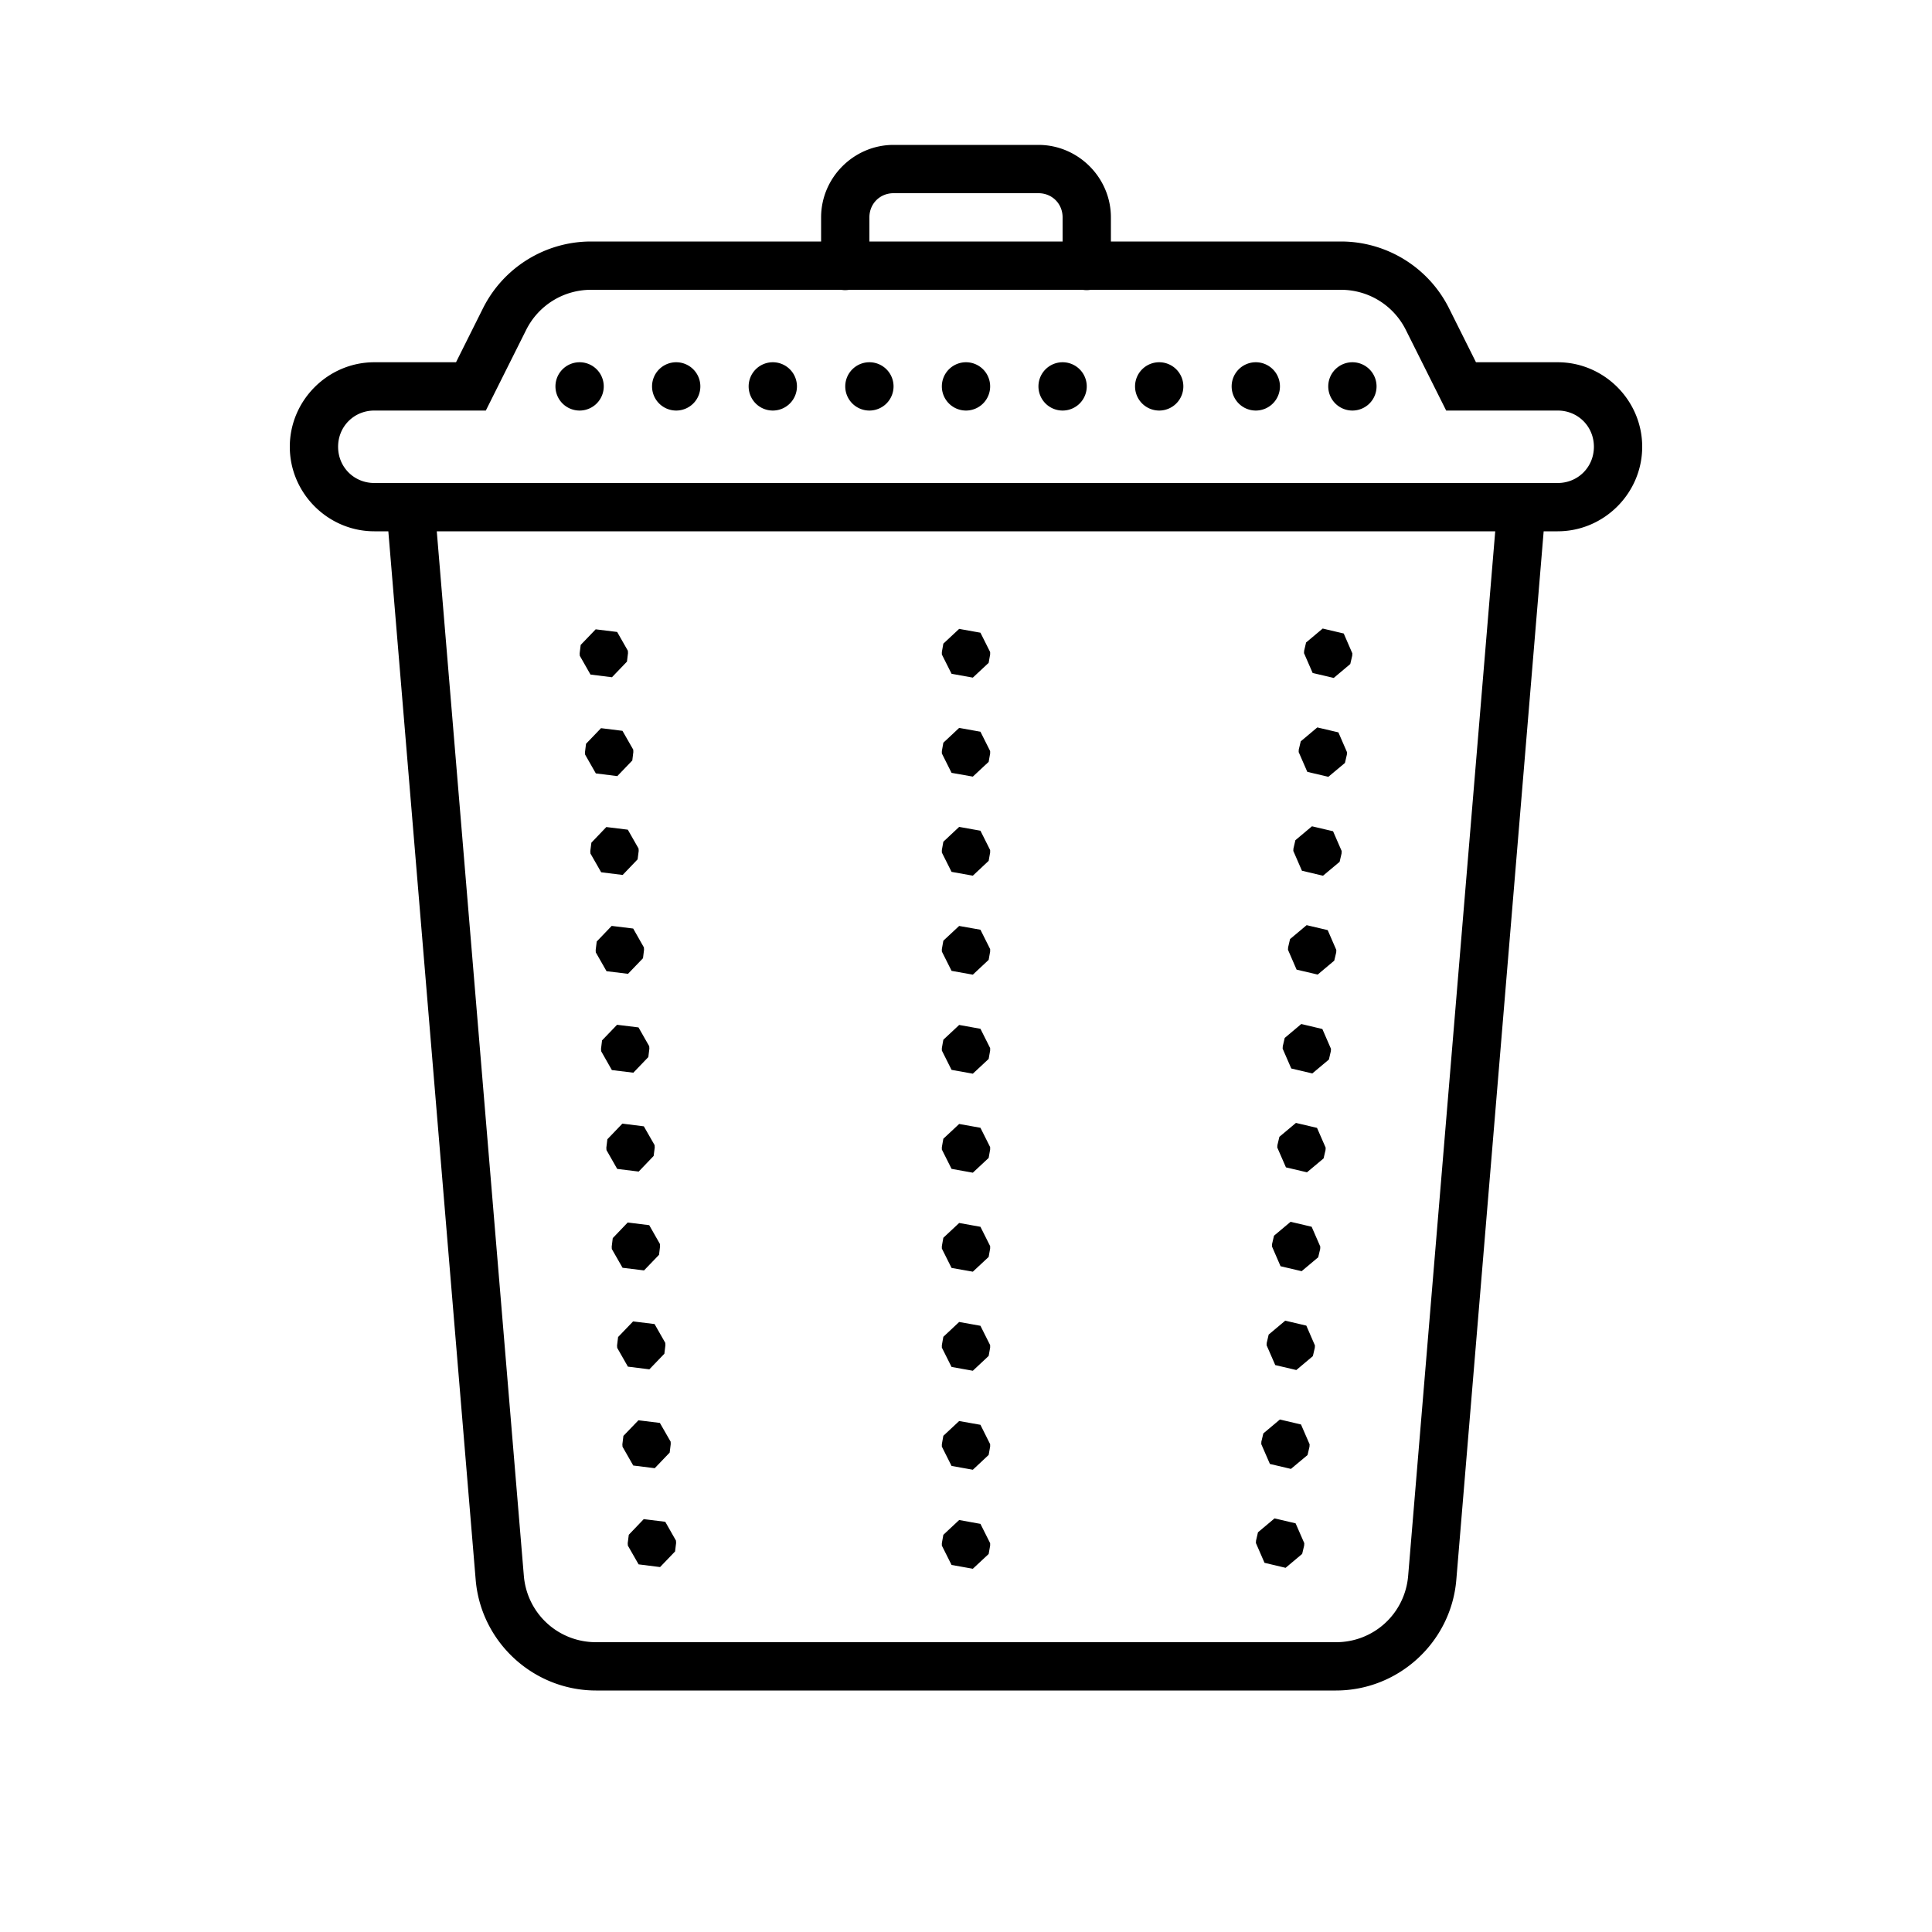 <svg xmlns="http://www.w3.org/2000/svg"  viewBox="0 0 80 80" width="80px" height="80px"><path d="M 37 6 C 35.355 6 34 7.355 34 9 L 34 10 L 24.473 10 C 22.581 10 20.846 11.072 20 12.764 L 18.883 15 L 15.5 15 C 13.579 15 12 16.579 12 18.5 C 12 20.421 13.579 22 15.5 22 L 16.08 22 L 19.697 65.416 C 19.913 67.998 22.09 70 24.682 70 L 55.32 70 C 57.912 70 60.087 67.998 60.303 65.416 L 63.92 22 L 64.5 22 C 66.421 22 68 20.421 68 18.5 C 68 16.579 66.421 15 64.5 15 L 61.117 15 L 60 12.764 C 59.154 11.072 57.419 10 55.527 10 L 46 10 L 46 9 C 46 7.355 44.645 6 43 6 L 37 6 z M 37 8 L 43 8 C 43.565 8 44 8.435 44 9 L 44 10 L 36 10 L 36 9 C 36 8.435 36.435 8 37 8 z M 24.473 12 L 34.832 12 A 1 1 0 0 0 35.158 12 L 44.832 12 A 1 1 0 0 0 45.158 12 L 55.527 12 C 56.666 12 57.701 12.64 58.211 13.658 L 59.883 17 L 64.5 17 C 65.341 17 66 17.659 66 18.5 C 66 19.341 65.341 20 64.5 20 L 64.086 20 L 15.914 20 L 15.5 20 C 14.659 20 14 19.341 14 18.5 C 14 17.659 14.659 17 15.5 17 L 20.117 17 L 21.789 13.658 C 22.299 12.64 23.334 12 24.473 12 z M 24 15 A 1 1 0 0 0 23 16 A 1 1 0 0 0 24 17 A 1 1 0 0 0 25 16 A 1 1 0 0 0 24 15 z M 28 15 A 1 1 0 0 0 27 16 A 1 1 0 0 0 28 17 A 1 1 0 0 0 29 16 A 1 1 0 0 0 28 15 z M 32 15 A 1 1 0 0 0 31 16 A 1 1 0 0 0 32 17 A 1 1 0 0 0 33 16 A 1 1 0 0 0 32 15 z M 36 15 A 1 1 0 0 0 35 16 A 1 1 0 0 0 36 17 A 1 1 0 0 0 37 16 A 1 1 0 0 0 36 15 z M 40 15 A 1 1 0 0 0 39 16 A 1 1 0 0 0 40 17 A 1 1 0 0 0 41 16 A 1 1 0 0 0 40 15 z M 44 15 A 1 1 0 0 0 43 16 A 1 1 0 0 0 44 17 A 1 1 0 0 0 45 16 A 1 1 0 0 0 44 15 z M 48 15 A 1 1 0 0 0 47 16 A 1 1 0 0 0 48 17 A 1 1 0 0 0 49 16 A 1 1 0 0 0 48 15 z M 52 15 A 1 1 0 0 0 51 16 A 1 1 0 0 0 52 17 A 1 1 0 0 0 53 16 A 1 1 0 0 0 52 15 z M 56 15 A 1 1 0 0 0 55 16 A 1 1 0 0 0 56 17 A 1 1 0 0 0 57 16 A 1 1 0 0 0 56 15 z M 18.086 22 L 61.914 22 L 58.309 65.248 C 58.178 66.812 56.889 68 55.32 68 L 24.682 68 C 23.112 68 21.822 66.812 21.691 65.248 L 18.086 22 z M 54.77 26.027 L 54.082 26.604 L 54.002 26.945 L 53.996 27.045 L 54.354 27.867 L 55.227 28.072 L 55.912 27.496 L 55.992 27.154 L 55.998 27.055 L 55.641 26.232 L 54.77 26.027 z M 39.717 26.041 L 39.062 26.652 L 39 27 L 39 27.1 L 39.402 27.9 L 40.283 28.059 L 40.938 27.447 L 41 27.1 L 41 27 L 40.598 26.199 L 39.717 26.041 z M 24.666 26.059 L 24.045 26.705 L 24.002 27.055 L 24.008 27.154 L 24.451 27.932 L 25.34 28.043 L 25.961 27.396 L 26.004 27.045 L 25.998 26.945 L 25.555 26.168 L 24.666 26.059 z M 54.547 30.121 L 53.861 30.697 L 53.779 31.041 L 53.775 31.141 L 54.133 31.961 L 55.004 32.166 L 55.691 31.592 L 55.771 31.248 L 55.777 31.148 L 55.42 30.326 L 54.547 30.121 z M 39.717 30.141 L 39.062 30.754 L 39 31.1 L 39 31.199 L 39.402 32.002 L 40.283 32.158 L 40.938 31.547 L 41 31.199 L 41 31.1 L 40.598 30.299 L 39.717 30.141 z M 24.887 30.152 L 24.266 30.799 L 24.223 31.148 L 24.229 31.248 L 24.672 32.025 L 25.561 32.137 L 26.182 31.49 L 26.225 31.141 L 26.221 31.041 L 25.775 30.262 L 24.887 30.152 z M 54.326 34.215 L 53.639 34.791 L 53.559 35.135 L 53.553 35.234 L 53.91 36.055 L 54.783 36.262 L 55.471 35.686 L 55.551 35.342 L 55.557 35.242 L 55.199 34.42 L 54.326 34.215 z M 39.717 34.24 L 39.062 34.854 L 39 35.199 L 39 35.301 L 39.402 36.102 L 40.283 36.26 L 40.938 35.646 L 41 35.301 L 41 35.199 L 40.598 34.398 L 39.717 34.24 z M 25.107 34.246 L 24.488 34.893 L 24.443 35.242 L 24.449 35.342 L 24.893 36.119 L 25.783 36.23 L 26.402 35.584 L 26.447 35.234 L 26.441 35.135 L 25.996 34.355 L 25.107 34.246 z M 54.105 38.309 L 53.418 38.885 L 53.338 39.229 L 53.332 39.328 L 53.689 40.15 L 54.562 40.355 L 55.248 39.779 L 55.33 39.436 L 55.334 39.336 L 54.977 38.514 L 54.105 38.309 z M 25.328 38.34 L 24.709 38.986 L 24.666 39.336 L 24.67 39.436 L 25.115 40.215 L 26.004 40.324 L 26.625 39.678 L 26.668 39.328 L 26.662 39.229 L 26.219 38.449 L 25.328 38.34 z M 39.717 38.342 L 39.062 38.953 L 39 39.301 L 39 39.4 L 39.402 40.201 L 40.283 40.359 L 40.938 39.746 L 41 39.4 L 41 39.301 L 40.598 38.498 L 39.717 38.342 z M 53.883 42.402 L 53.197 42.979 L 53.117 43.322 L 53.111 43.422 L 53.469 44.244 L 54.34 44.449 L 55.027 43.873 L 55.107 43.529 L 55.113 43.43 L 54.756 42.609 L 53.883 42.402 z M 25.551 42.434 L 24.93 43.08 L 24.887 43.43 L 24.893 43.529 L 25.336 44.309 L 26.225 44.418 L 26.846 43.771 L 26.889 43.422 L 26.883 43.322 L 26.439 42.543 L 25.551 42.434 z M 39.717 42.441 L 39.062 43.053 L 39 43.4 L 39 43.5 L 39.402 44.301 L 40.283 44.459 L 40.938 43.848 L 41 43.5 L 41 43.4 L 40.598 42.6 L 39.717 42.441 z M 53.662 46.498 L 52.977 47.072 L 52.895 47.416 L 52.889 47.516 L 53.248 48.338 L 54.119 48.543 L 54.807 47.967 L 54.887 47.623 L 54.893 47.523 L 54.535 46.703 L 53.662 46.498 z M 25.771 46.527 L 25.15 47.174 L 25.107 47.523 L 25.113 47.623 L 25.557 48.402 L 26.447 48.512 L 27.066 47.865 L 27.111 47.516 L 27.105 47.416 L 26.66 46.639 L 25.771 46.527 z M 39.717 46.541 L 39.062 47.152 L 39 47.5 L 39 47.6 L 39.402 48.4 L 40.283 48.559 L 40.938 47.947 L 41 47.6 L 41 47.5 L 40.598 46.699 L 39.717 46.541 z M 53.441 50.592 L 52.754 51.168 L 52.674 51.51 L 52.668 51.609 L 53.025 52.432 L 53.898 52.637 L 54.584 52.061 L 54.666 51.719 L 54.67 51.617 L 54.312 50.797 L 53.441 50.592 z M 25.992 50.621 L 25.373 51.268 L 25.33 51.617 L 25.334 51.719 L 25.779 52.496 L 26.668 52.605 L 27.289 51.959 L 27.332 51.609 L 27.326 51.51 L 26.883 50.732 L 25.992 50.621 z M 39.717 50.641 L 39.062 51.254 L 39 51.6 L 39 51.699 L 39.402 52.502 L 40.283 52.658 L 40.938 52.047 L 41 51.699 L 41 51.6 L 40.598 50.799 L 39.717 50.641 z M 53.219 54.686 L 52.533 55.262 L 52.453 55.604 L 52.447 55.703 L 52.805 56.525 L 53.678 56.73 L 54.363 56.154 L 54.443 55.812 L 54.449 55.713 L 54.092 54.891 L 53.219 54.686 z M 26.215 54.717 L 25.594 55.363 L 25.551 55.713 L 25.557 55.812 L 26 56.59 L 26.889 56.701 L 27.51 56.055 L 27.553 55.703 L 27.547 55.604 L 27.104 54.826 L 26.215 54.717 z M 39.717 54.74 L 39.062 55.354 L 39 55.699 L 39 55.801 L 39.402 56.602 L 40.283 56.76 L 40.938 56.146 L 41 55.801 L 41 55.699 L 40.598 54.898 L 39.717 54.74 z M 52.998 58.779 L 52.312 59.355 L 52.23 59.697 L 52.227 59.799 L 52.584 60.619 L 53.455 60.824 L 54.143 60.25 L 54.223 59.906 L 54.229 59.807 L 53.871 58.984 L 52.998 58.779 z M 26.436 58.811 L 25.814 59.457 L 25.771 59.807 L 25.777 59.906 L 26.221 60.684 L 27.111 60.795 L 27.73 60.148 L 27.773 59.799 L 27.77 59.697 L 27.324 58.92 L 26.436 58.811 z M 39.717 58.842 L 39.062 59.453 L 39 59.801 L 39 59.9 L 39.402 60.701 L 40.283 60.859 L 40.938 60.246 L 41 59.9 L 41 59.801 L 40.598 58.998 L 39.717 58.842 z M 52.777 62.873 L 52.09 63.449 L 52.01 63.793 L 52.004 63.893 L 52.361 64.713 L 53.234 64.92 L 53.92 64.344 L 54.002 64 L 54.008 63.9 L 53.648 63.078 L 52.777 62.873 z M 26.656 62.904 L 26.037 63.551 L 25.992 63.9 L 25.998 64 L 26.443 64.777 L 27.332 64.889 L 27.953 64.242 L 27.996 63.893 L 27.99 63.793 L 27.547 63.014 L 26.656 62.904 z M 39.717 62.941 L 39.062 63.553 L 39 63.9 L 39 64 L 39.402 64.801 L 40.283 64.959 L 40.938 64.348 L 41 64 L 41 63.9 L 40.598 63.1 L 39.717 62.941 z"/></svg>